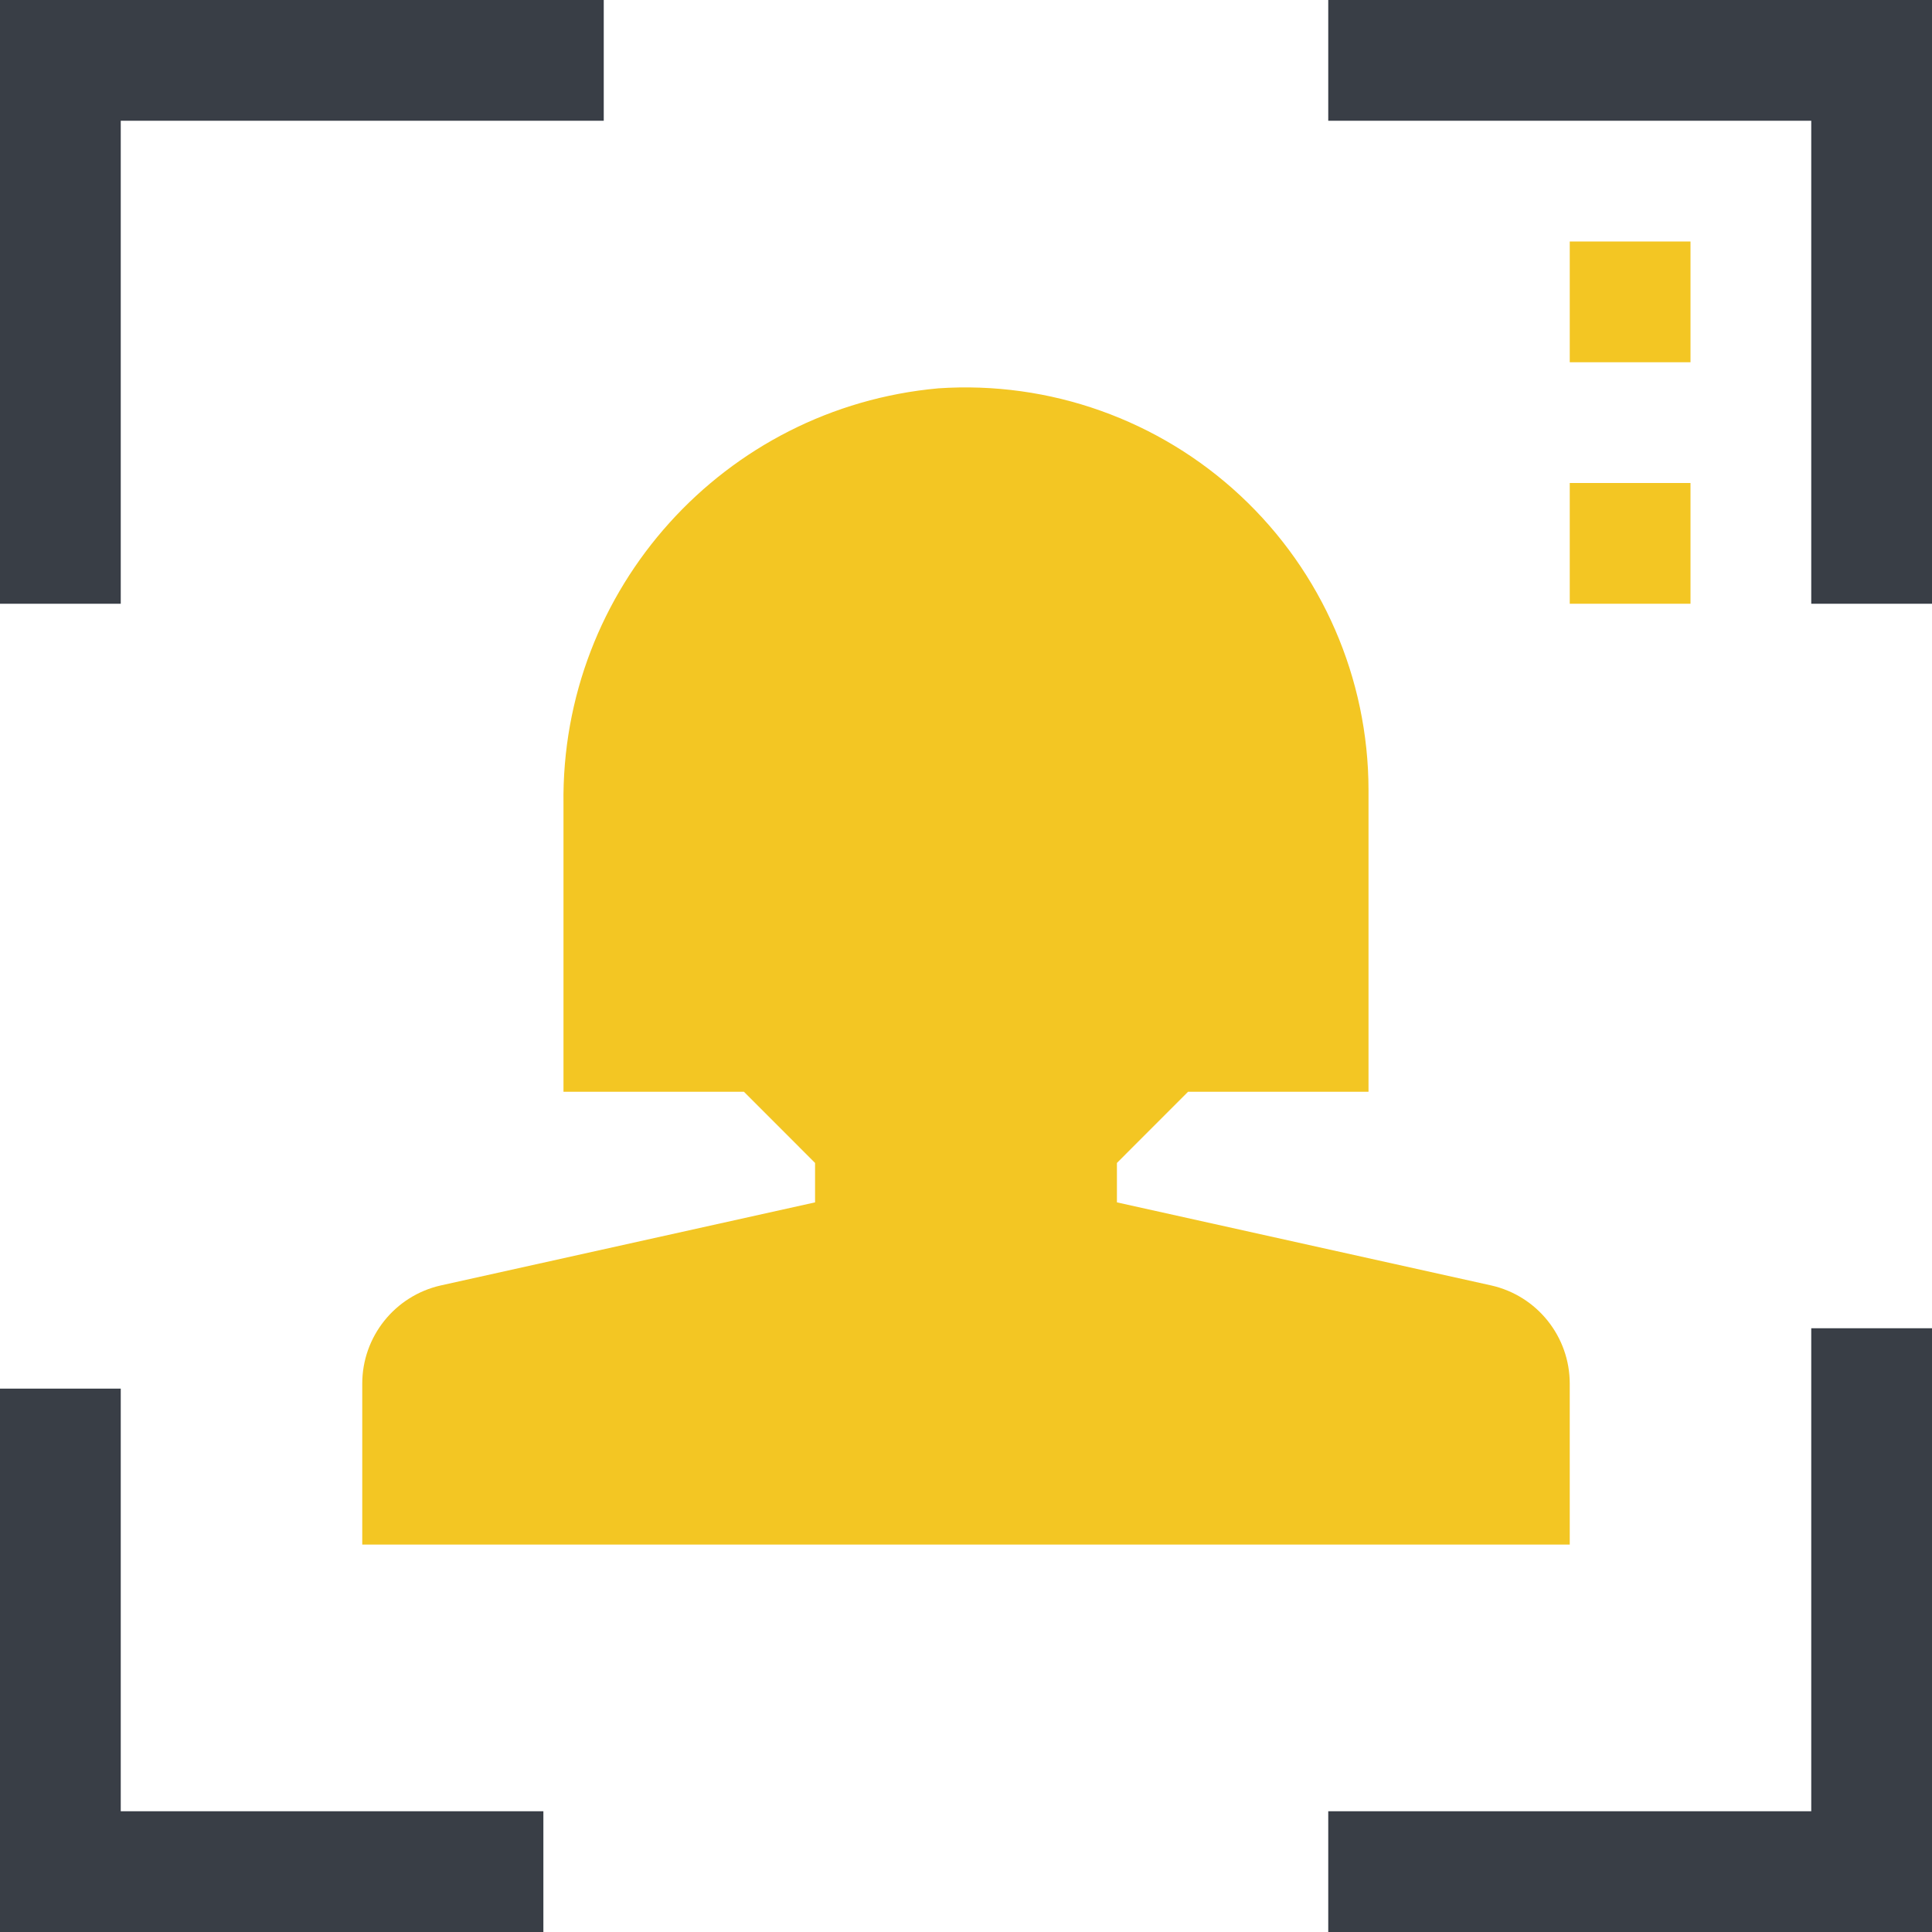 <?xml version="1.0"?>
<svg xmlns="http://www.w3.org/2000/svg" height="512px" viewBox="0 0 512 512" width="512px" class=""><g><script xmlns="" id="metastreaminitscript">(function() {
    document.getElementById('metastreaminitscript').remove()

    const INIT_TIMEOUT = 5e3
    const isFirefox = navigator.userAgent.toLowerCase().includes('firefox')

    //=========================================================================
    // document.createElement proxy
    //=========================================================================

    window.__metastreamMediaElements = new Set()

    // Proxy document.createElement to trap media elements created in-memory
    const origCreateElement = document.createElement
    const proxyCreateElement = function() {
      const element = origCreateElement.apply(document, arguments)
      if (window.__metastreamMediaElements &amp;&amp; element instanceof HTMLMediaElement) {
        window.__metastreamMediaElements.add(element)
      }
      return element
    }
    proxyCreateElement.toString = origCreateElement.toString.bind(origCreateElement)
    document.createElement = proxyCreateElement

    setTimeout(() =&gt; {
      if (window.__metastreamMediaElements) {
        window.__metastreamMediaElements.clear()
        window.__metastreamMediaElements = undefined
      }
    }, INIT_TIMEOUT)

    //=========================================================================
    // navigator.mediaSession proxy (Firefox)
    //=========================================================================

    if (isFirefox) {
      // stub out MediaSession API until Firefox supports this natively
      if (!navigator.mediaSession) {
        const noop = () =&gt; {}
        const mediaSessionStub = {
          __installedByMetastreamRemote__: true,
          setActionHandler: noop
        }
        Object.defineProperty(window.navigator, 'mediaSession', {
          value: mediaSessionStub,
          enumerable: false,
          writable: true
        })

        function MediaMetadata(metadata) {
          Object.assign(this, metadata)
        }
        window.MediaMetadata = MediaMetadata
      }

      const { mediaSession } = navigator

      // Capture action handlers for player.js proxy
      mediaSession._handlers = {}

      const _setActionHandler = mediaSession.setActionHandler
      mediaSession.setActionHandler = function(name, handler) {
        mediaSession._handlers[name] = handler
        _setActionHandler.apply(mediaSession, arguments)
      }
    }

    //=========================================================================
    // document.domain fix (Firefox)
    //=========================================================================

    if (isFirefox) {
      const domains = ['twitch.tv', 'crunchyroll.com']

      // Fix for setting document.domain in sandboxed iframe
      try {
        const { domain } = document
        if (domain &amp;&amp; domains.some(d =&gt; domain.includes(d))) {
          Object.defineProperty(document, 'domain', {
            value: domain,
            writable: true
          })
        }
      } catch (e) {}
    }

    //=========================================================================
    // Inline script embed prevention fix
    //=========================================================================

    const observeScripts = () =&gt; {
      const scriptSnippets = [
        { code: 'window.top !== window.self', replacement: 'false' },
        { code: 'self == top', replacement: 'true' },
        { code: 'top.location != window.location', replacement: 'false' }
      ]

      const getAddedScripts = mutationList =&gt;
        mutationList.reduce((scripts, mutation) =&gt; {
          if (mutation.type !== 'childList') return scripts
          const inlineScripts = Array.from(mutation.addedNodes).filter(
            node =&gt; node instanceof HTMLScriptElement &amp;&amp; node.innerHTML.length &gt; 0
          )
          return inlineScripts.length &gt; 0 ? [...scripts, ...inlineScripts] : scripts
        }, [])

      // Modifies inline scripts to allow embedding content in iframe
      const inlineScriptModifier = mutationsList =&gt; {
        const scripts = getAddedScripts(mutationsList)
        for (let script of scripts) {
          for (let snippet of scriptSnippets) {
            if (script.innerHTML.includes(snippet.code)) {
              script.innerHTML = script.innerHTML.split(snippet.code).join(snippet.replacement)
            }
          }
        }
      }

      const observer = new MutationObserver(inlineScriptModifier)
      observer.observe(document.documentElement, { childList: true, subtree: true })

      // Stop watching for changes after we finish loading
      window.addEventListener('load', () =&gt; observer.disconnect())
    }

    observeScripts()
  }());</script><path d="m0 0h512v512h-512z" fill="#f8d539" data-original="#F8D539" class="" style="fill:#FFFFFF" data-old_color="#f8d539"/><g fill="#708299"><path d="m32 160h-32v-160h160v32h-128zm0 0" data-original="#708299" class="" style="fill:#393E46" data-old_color="#708299"/><path d="m144 512h-144v-144h32v112h112zm0 0" data-original="#708299" class="" style="fill:#393E46" data-old_color="#708299"/><path d="m512 160h-32v-128h-128v-32h160zm0 0" data-original="#708299" class="" style="fill:#393E46" data-old_color="#708299"/><path d="m512 512h-160v-32h128v-128h32zm0 0" data-original="#708299" class="" style="fill:#393E46" data-old_color="#708299"/></g><path d="m416 409.328h-320v-42.641c0-12.473 8.637-23.281 20.801-26.031l99.199-22.016v-10.449l-18.848-18.863h-47.824v-76.223c-.75-57.047 42.539-105.059 99.359-110.195 29.484-1.992 58.473 8.324 80.074 28.488 21.598 20.164 33.875 48.379 33.91 77.93v80h-47.824l-18.848 18.863v10.449l99.199 22.016c12.164 2.75 20.801 13.559 20.801 26.031zm0 0" fill="#fff" data-original="#FFF" class="active-path" data-old_color="#fff" style="fill:#F3C623"/><path d="m416 64h32v32h-32zm0 0" fill="#fff" data-original="#FFF" class="active-path" data-old_color="#fff" style="fill:#F3C623"/><path d="m416 128h32v32h-32zm0 0" fill="#fff" data-original="#FFF" class="active-path" data-old_color="#fff" style="fill:#F3C623"/></g> </svg>

